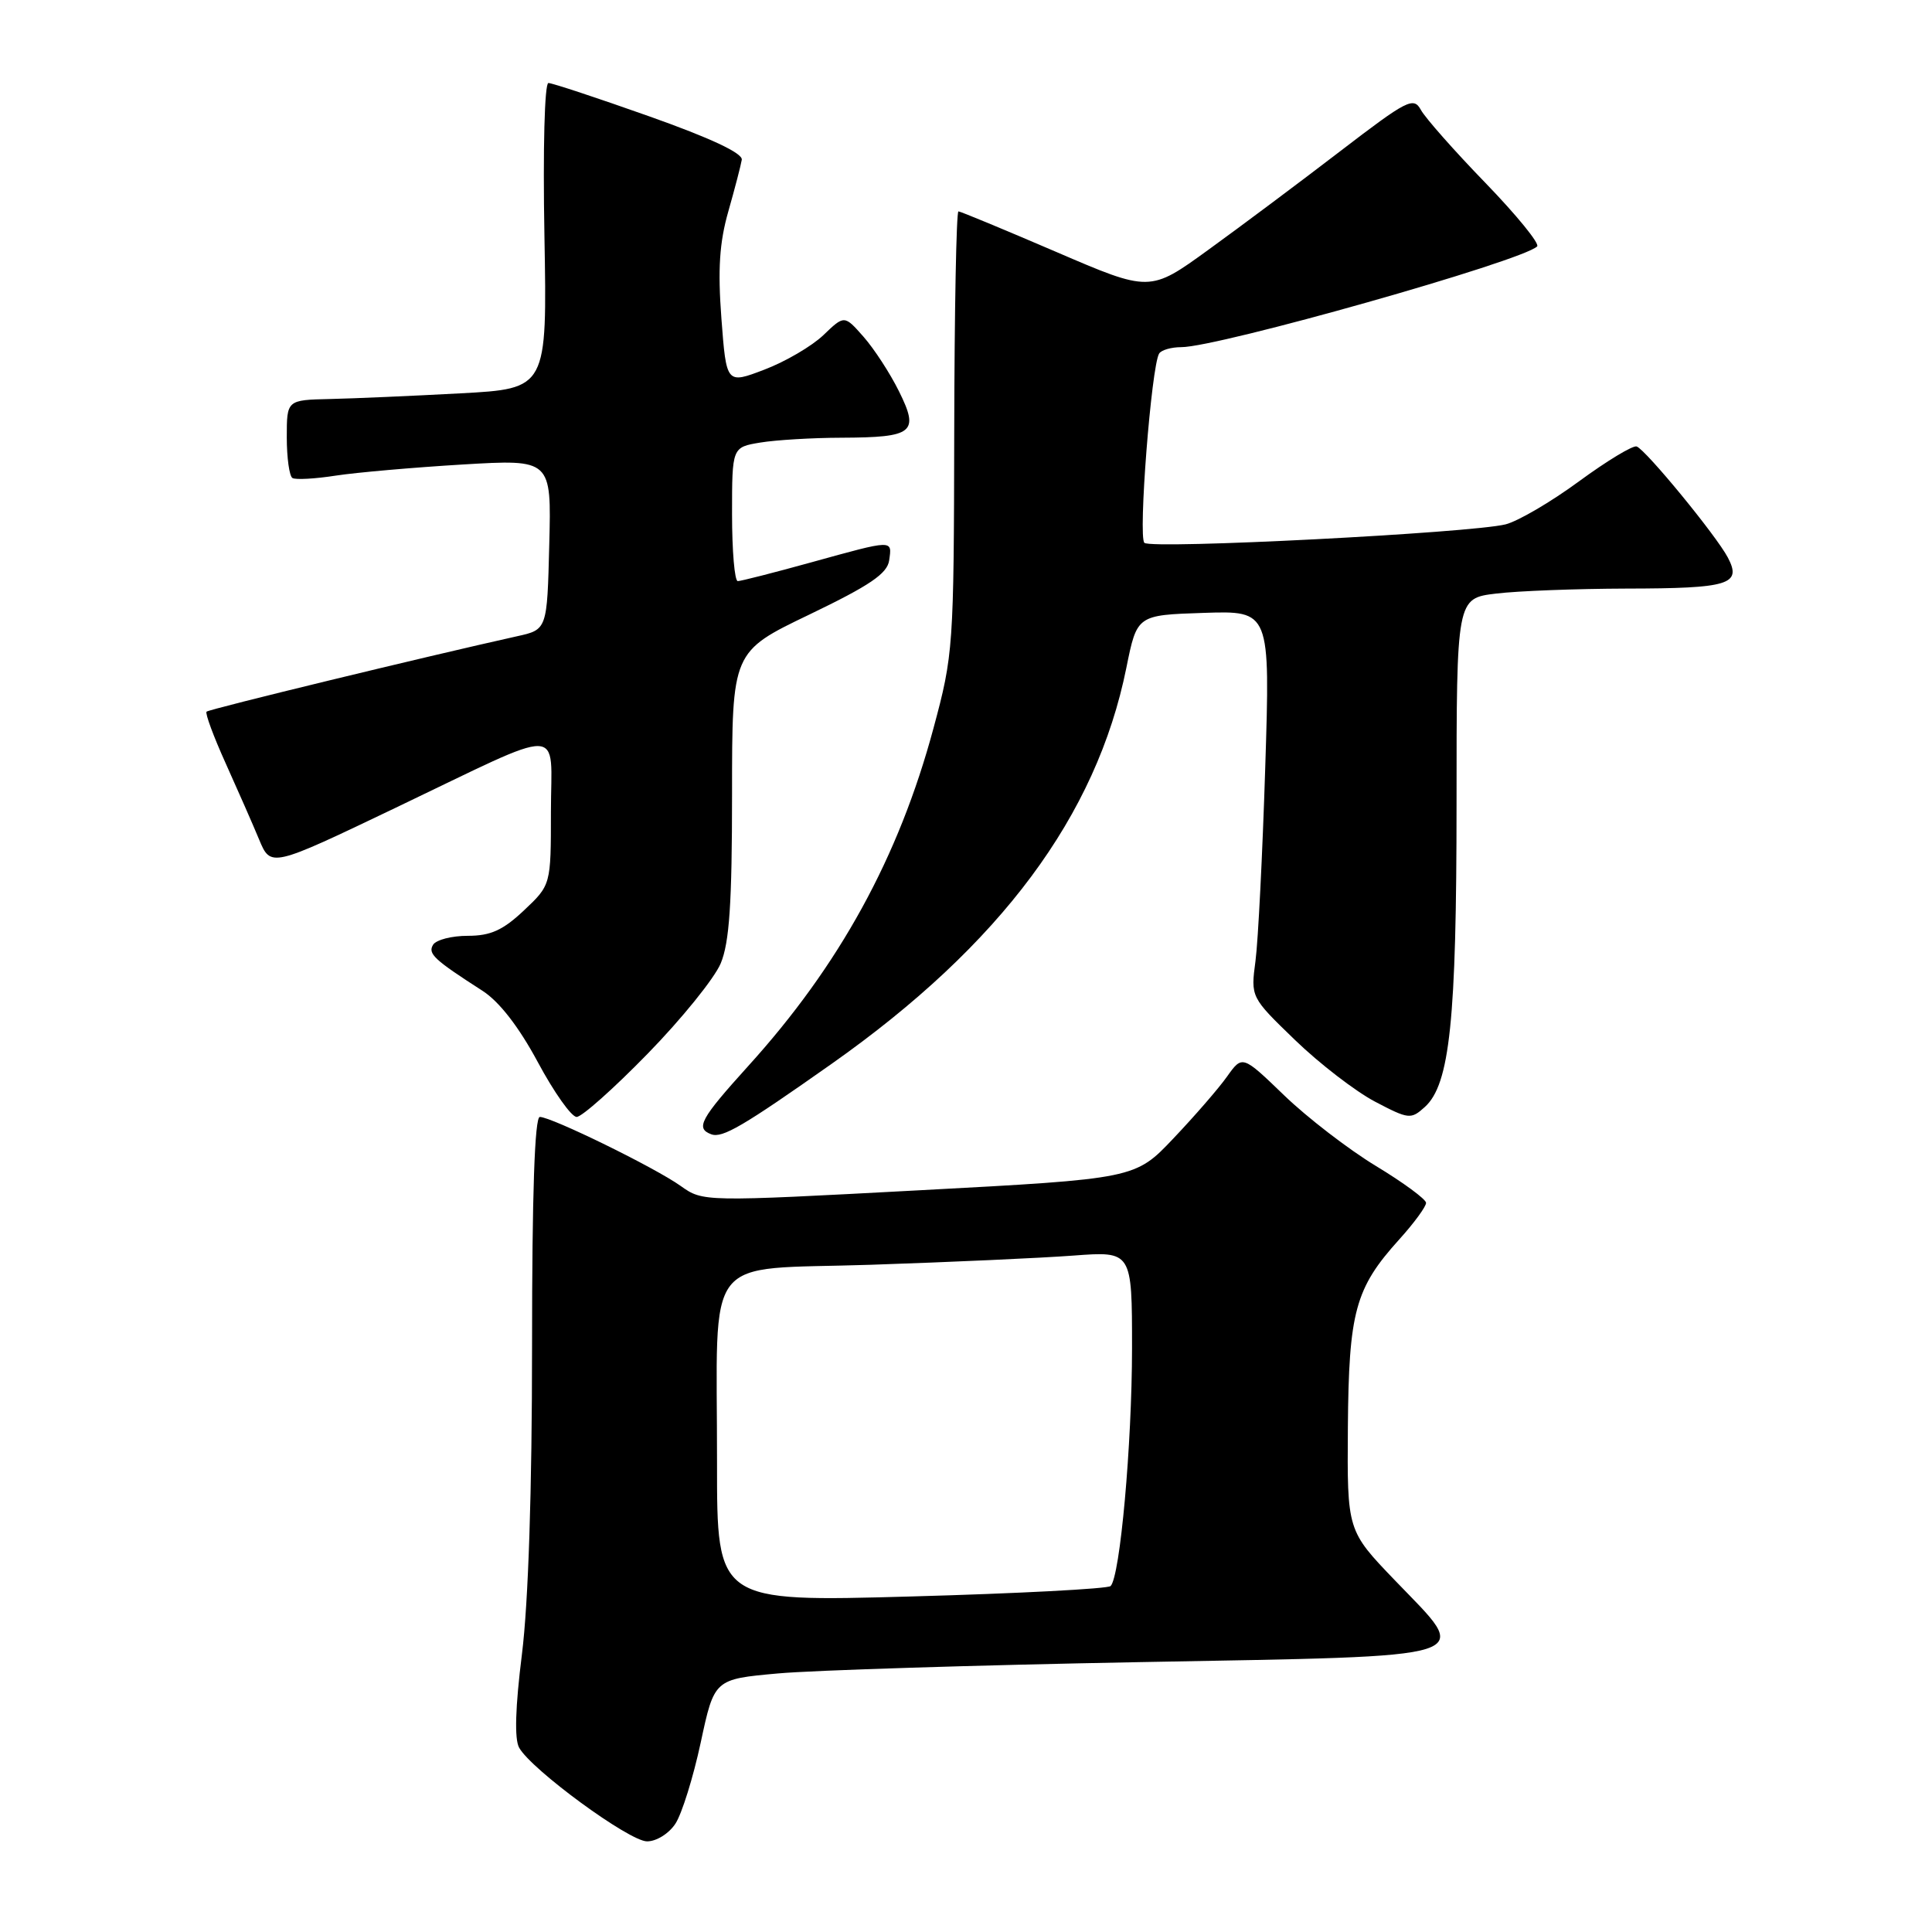 <?xml version="1.0" encoding="UTF-8" standalone="no"?>
<!DOCTYPE svg PUBLIC "-//W3C//DTD SVG 1.1//EN" "http://www.w3.org/Graphics/SVG/1.1/DTD/svg11.dtd" >
<svg xmlns="http://www.w3.org/2000/svg" xmlns:xlink="http://www.w3.org/1999/xlink" version="1.1" viewBox="0 0 256 256">
 <g >
 <path fill="currentColor"
d=" M 89.50 241.64 C 90.35 240.34 91.86 235.51 92.85 230.89 C 94.65 222.50 94.65 222.50 103.08 221.74 C 107.71 221.32 129.27 220.64 150.99 220.24 C 197.03 219.38 195.03 220.02 184.83 209.40 C 178.50 202.81 178.50 202.81 178.60 189.16 C 178.72 173.80 179.56 170.70 185.40 164.24 C 187.38 162.05 188.98 159.86 188.96 159.38 C 188.94 158.90 185.96 156.70 182.32 154.50 C 178.69 152.30 173.22 148.09 170.17 145.15 C 164.62 139.80 164.62 139.80 162.59 142.65 C 161.48 144.22 158.28 147.90 155.49 150.84 C 150.42 156.19 150.42 156.19 121.79 157.72 C 93.16 159.25 93.16 159.25 90.20 157.15 C 86.82 154.73 73.07 148.00 71.53 148.00 C 70.85 148.00 70.50 158.20 70.50 178.25 C 70.50 197.53 70.01 212.37 69.16 219.18 C 68.28 226.20 68.15 230.45 68.79 231.58 C 70.42 234.50 83.37 243.98 85.73 243.99 C 86.97 244.00 88.64 242.96 89.50 241.64 Z  M 110.20 140.96 C 132.59 125.18 145.29 108.10 149.25 88.48 C 150.66 81.50 150.66 81.50 159.49 81.21 C 168.31 80.92 168.31 80.92 167.65 101.71 C 167.29 113.14 166.71 124.67 166.36 127.32 C 165.72 132.13 165.72 132.13 171.61 137.82 C 174.85 140.95 179.61 144.61 182.19 145.97 C 186.67 148.32 186.95 148.35 188.80 146.68 C 192.11 143.68 193.00 135.20 193.00 106.47 C 193.00 79.28 193.00 79.28 198.25 78.65 C 201.14 78.30 208.90 78.01 215.50 77.99 C 229.13 77.97 230.83 77.45 228.95 73.88 C 227.42 70.97 218.11 59.63 216.87 59.16 C 216.38 58.98 212.95 61.05 209.24 63.77 C 205.53 66.50 201.15 69.06 199.50 69.48 C 194.93 70.62 152.62 72.80 151.64 71.93 C 150.79 71.19 152.56 48.53 153.59 46.85 C 153.88 46.38 155.20 46.00 156.52 46.00 C 161.42 46.00 201.74 34.59 203.68 32.65 C 204.04 32.29 200.96 28.51 196.84 24.25 C 192.71 19.99 188.86 15.63 188.28 14.57 C 187.30 12.79 186.49 13.21 177.54 20.07 C 172.21 24.16 164.36 30.03 160.10 33.11 C 152.36 38.72 152.36 38.72 139.93 33.37 C 133.09 30.43 127.28 28.02 127.00 28.01 C 126.72 28.01 126.47 41.16 126.44 57.25 C 126.39 85.78 126.32 86.75 123.69 96.50 C 119.09 113.60 111.23 127.93 99.12 141.28 C 92.80 148.27 92.12 149.51 94.25 150.30 C 95.72 150.84 98.45 149.24 110.20 140.96 Z  M 85.82 139.62 C 90.32 135.01 94.67 129.63 95.50 127.65 C 96.65 124.89 97.00 119.71 97.00 105.21 C 97.00 86.35 97.00 86.35 107.25 81.43 C 115.27 77.57 117.57 76.01 117.82 74.25 C 118.21 71.49 118.47 71.48 107.51 74.51 C 102.56 75.88 98.17 77.00 97.76 77.00 C 97.34 77.00 97.00 73.01 97.00 68.13 C 97.00 59.26 97.00 59.26 100.75 58.64 C 102.81 58.30 107.65 58.01 111.50 58.00 C 121.06 57.96 121.84 57.33 119.12 51.85 C 117.94 49.46 115.82 46.21 114.42 44.62 C 111.88 41.74 111.88 41.74 109.10 44.41 C 107.57 45.87 104.05 47.93 101.28 48.98 C 96.25 50.90 96.25 50.90 95.59 42.20 C 95.10 35.67 95.33 32.13 96.51 28.00 C 97.37 24.98 98.17 21.90 98.29 21.17 C 98.43 20.30 94.14 18.29 86.04 15.42 C 79.18 12.99 73.17 11.00 72.67 11.00 C 72.16 11.00 71.93 19.69 72.14 31.25 C 72.50 51.50 72.50 51.50 61.00 52.12 C 54.67 52.46 46.91 52.80 43.75 52.87 C 38.00 53.00 38.00 53.00 38.00 57.94 C 38.00 60.66 38.34 63.09 38.75 63.34 C 39.16 63.59 41.75 63.45 44.50 63.02 C 47.25 62.60 54.80 61.94 61.28 61.55 C 73.07 60.85 73.07 60.85 72.78 72.14 C 72.50 83.43 72.50 83.43 68.50 84.31 C 56.53 86.97 27.70 93.96 27.37 94.30 C 27.16 94.51 28.29 97.57 29.88 101.09 C 31.47 104.62 33.48 109.18 34.33 111.23 C 35.88 114.95 35.88 114.95 52.35 107.07 C 75.35 96.07 73.00 96.01 73.00 107.56 C 73.00 117.26 73.00 117.26 69.43 120.63 C 66.64 123.26 65.01 124.00 61.99 124.00 C 59.86 124.00 57.79 124.53 57.39 125.18 C 56.66 126.37 57.50 127.15 63.94 131.29 C 66.16 132.72 68.75 136.06 71.27 140.75 C 73.41 144.74 75.72 148.00 76.41 148.00 C 77.09 148.00 81.33 144.23 85.82 139.62 Z  M 95.01 193.88 C 95.03 165.51 92.84 168.33 115.36 167.59 C 125.89 167.24 137.99 166.69 142.25 166.37 C 150.00 165.79 150.00 165.79 150.00 178.65 C 149.99 191.44 148.42 208.90 147.16 210.16 C 146.80 210.52 134.91 211.15 120.75 211.54 C 95.00 212.26 95.00 212.26 95.01 193.88 Z "/>
</g>
</svg>